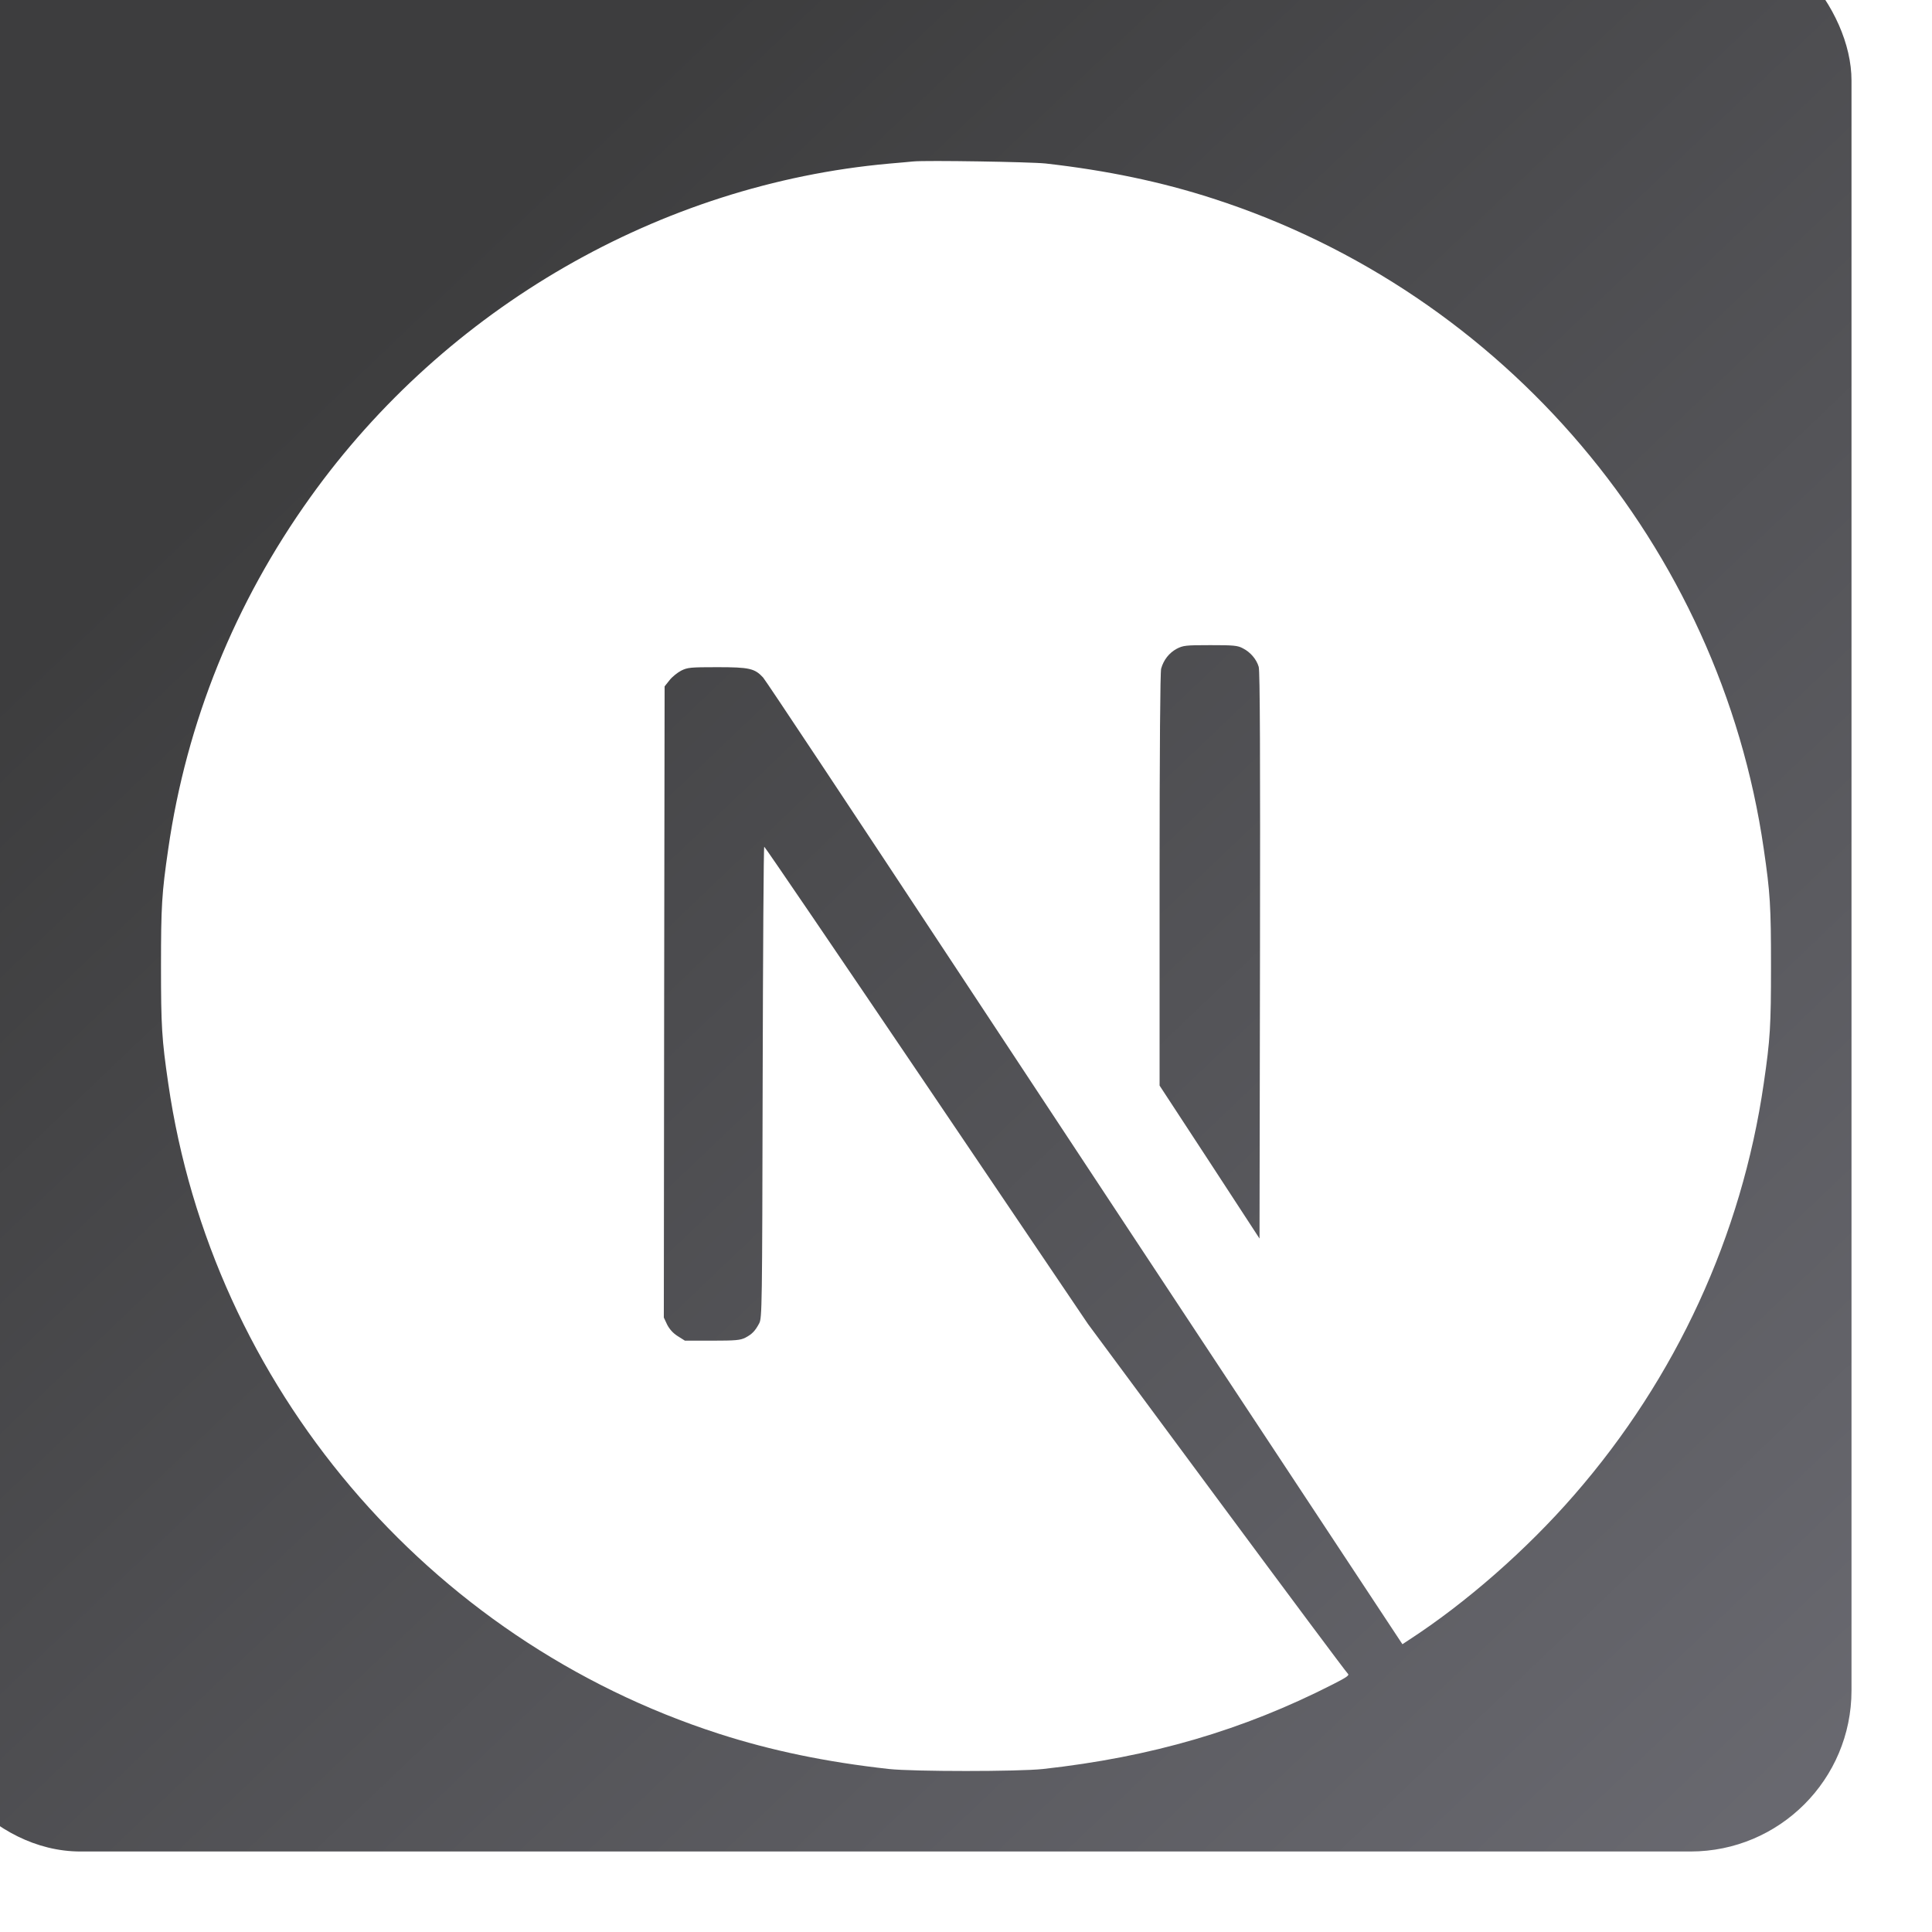 <svg width="96" height="96" viewBox="0 0 96 96" fill="none" xmlns="http://www.w3.org/2000/svg">
<g filter="url(#filter0_i_849_948)">
<rect width="96" height="96" rx="8" fill="url(#paint0_linear_849_948)"/>
</g>
<path d="M45.38 8.022C45.208 8.037 44.661 8.092 44.168 8.131C32.806 9.155 22.162 15.285 15.421 24.707C11.668 29.946 9.267 35.888 8.36 42.183C8.039 44.38 8 45.029 8 48.008C8 50.987 8.039 51.636 8.36 53.833C10.534 68.853 21.224 81.473 35.722 86.149C38.319 86.986 41.056 87.556 44.168 87.9C45.38 88.033 50.62 88.033 51.832 87.9C57.204 87.306 61.756 85.977 66.244 83.686C66.933 83.334 67.066 83.24 66.972 83.162C66.909 83.115 63.977 79.182 60.458 74.428L54.061 65.788L46.045 53.927C41.634 47.406 38.006 42.073 37.975 42.073C37.943 42.065 37.912 47.335 37.896 53.77C37.873 65.038 37.865 65.491 37.724 65.757C37.521 66.14 37.365 66.296 37.036 66.469C36.786 66.594 36.567 66.617 35.386 66.617H34.033L33.673 66.39C33.439 66.242 33.267 66.046 33.15 65.82L32.985 65.468L33.001 49.791L33.024 34.106L33.267 33.801C33.392 33.636 33.658 33.425 33.846 33.324C34.166 33.167 34.291 33.152 35.644 33.152C37.239 33.152 37.505 33.214 37.92 33.668C38.037 33.793 42.377 40.33 47.57 48.203C52.763 56.077 59.863 66.828 63.351 72.106L69.685 81.7L70.006 81.489C72.845 79.644 75.847 77.016 78.225 74.28C83.284 68.47 86.546 61.386 87.64 53.833C87.961 51.636 88 50.987 88 48.008C88 45.029 87.961 44.38 87.64 42.183C85.466 27.162 74.776 14.543 60.278 9.867C57.72 9.038 54.999 8.467 51.949 8.123C51.198 8.045 46.029 7.959 45.38 8.022ZM61.756 32.214C62.131 32.401 62.436 32.761 62.545 33.136C62.608 33.339 62.624 37.687 62.608 47.484L62.585 61.542L60.106 57.742L57.619 53.942V43.723C57.619 37.116 57.65 33.402 57.697 33.222C57.822 32.784 58.096 32.44 58.471 32.237C58.792 32.073 58.909 32.057 60.137 32.057C61.294 32.057 61.498 32.073 61.756 32.214Z" fill="white"/>
<defs>
<filter id="filter0_i_849_948" x="-4" y="-4" width="100" height="100" filterUnits="userSpaceOnUse" color-interpolation-filters="sRGB">
<feFlood flood-opacity="0" result="BackgroundImageFix"/>
<feBlend mode="normal" in="SourceGraphic" in2="BackgroundImageFix" result="shape"/>
<feColorMatrix in="SourceAlpha" type="matrix" values="0 0 0 0 0 0 0 0 0 0 0 0 0 0 0 0 0 0 127 0" result="hardAlpha"/>
<feOffset dx="-4" dy="-4"/>
<feGaussianBlur stdDeviation="2"/>
<feComposite in2="hardAlpha" operator="arithmetic" k2="-1" k3="1"/>
<feColorMatrix type="matrix" values="0 0 0 0 0 0 0 0 0 0 0 0 0 0 0 0 0 0 0.25 0"/>
<feBlend mode="normal" in2="shape" result="effect1_innerShadow_849_948"/>
</filter>
<linearGradient id="paint0_linear_849_948" x1="4.5" y1="2.28407e-06" x2="96" y2="96" gradientUnits="userSpaceOnUse">
<stop offset="0.205" stop-color="#3D3D3E"/>
<stop offset="1" stop-color="#6A6A71"/>
</linearGradient>
</defs>
</svg>

